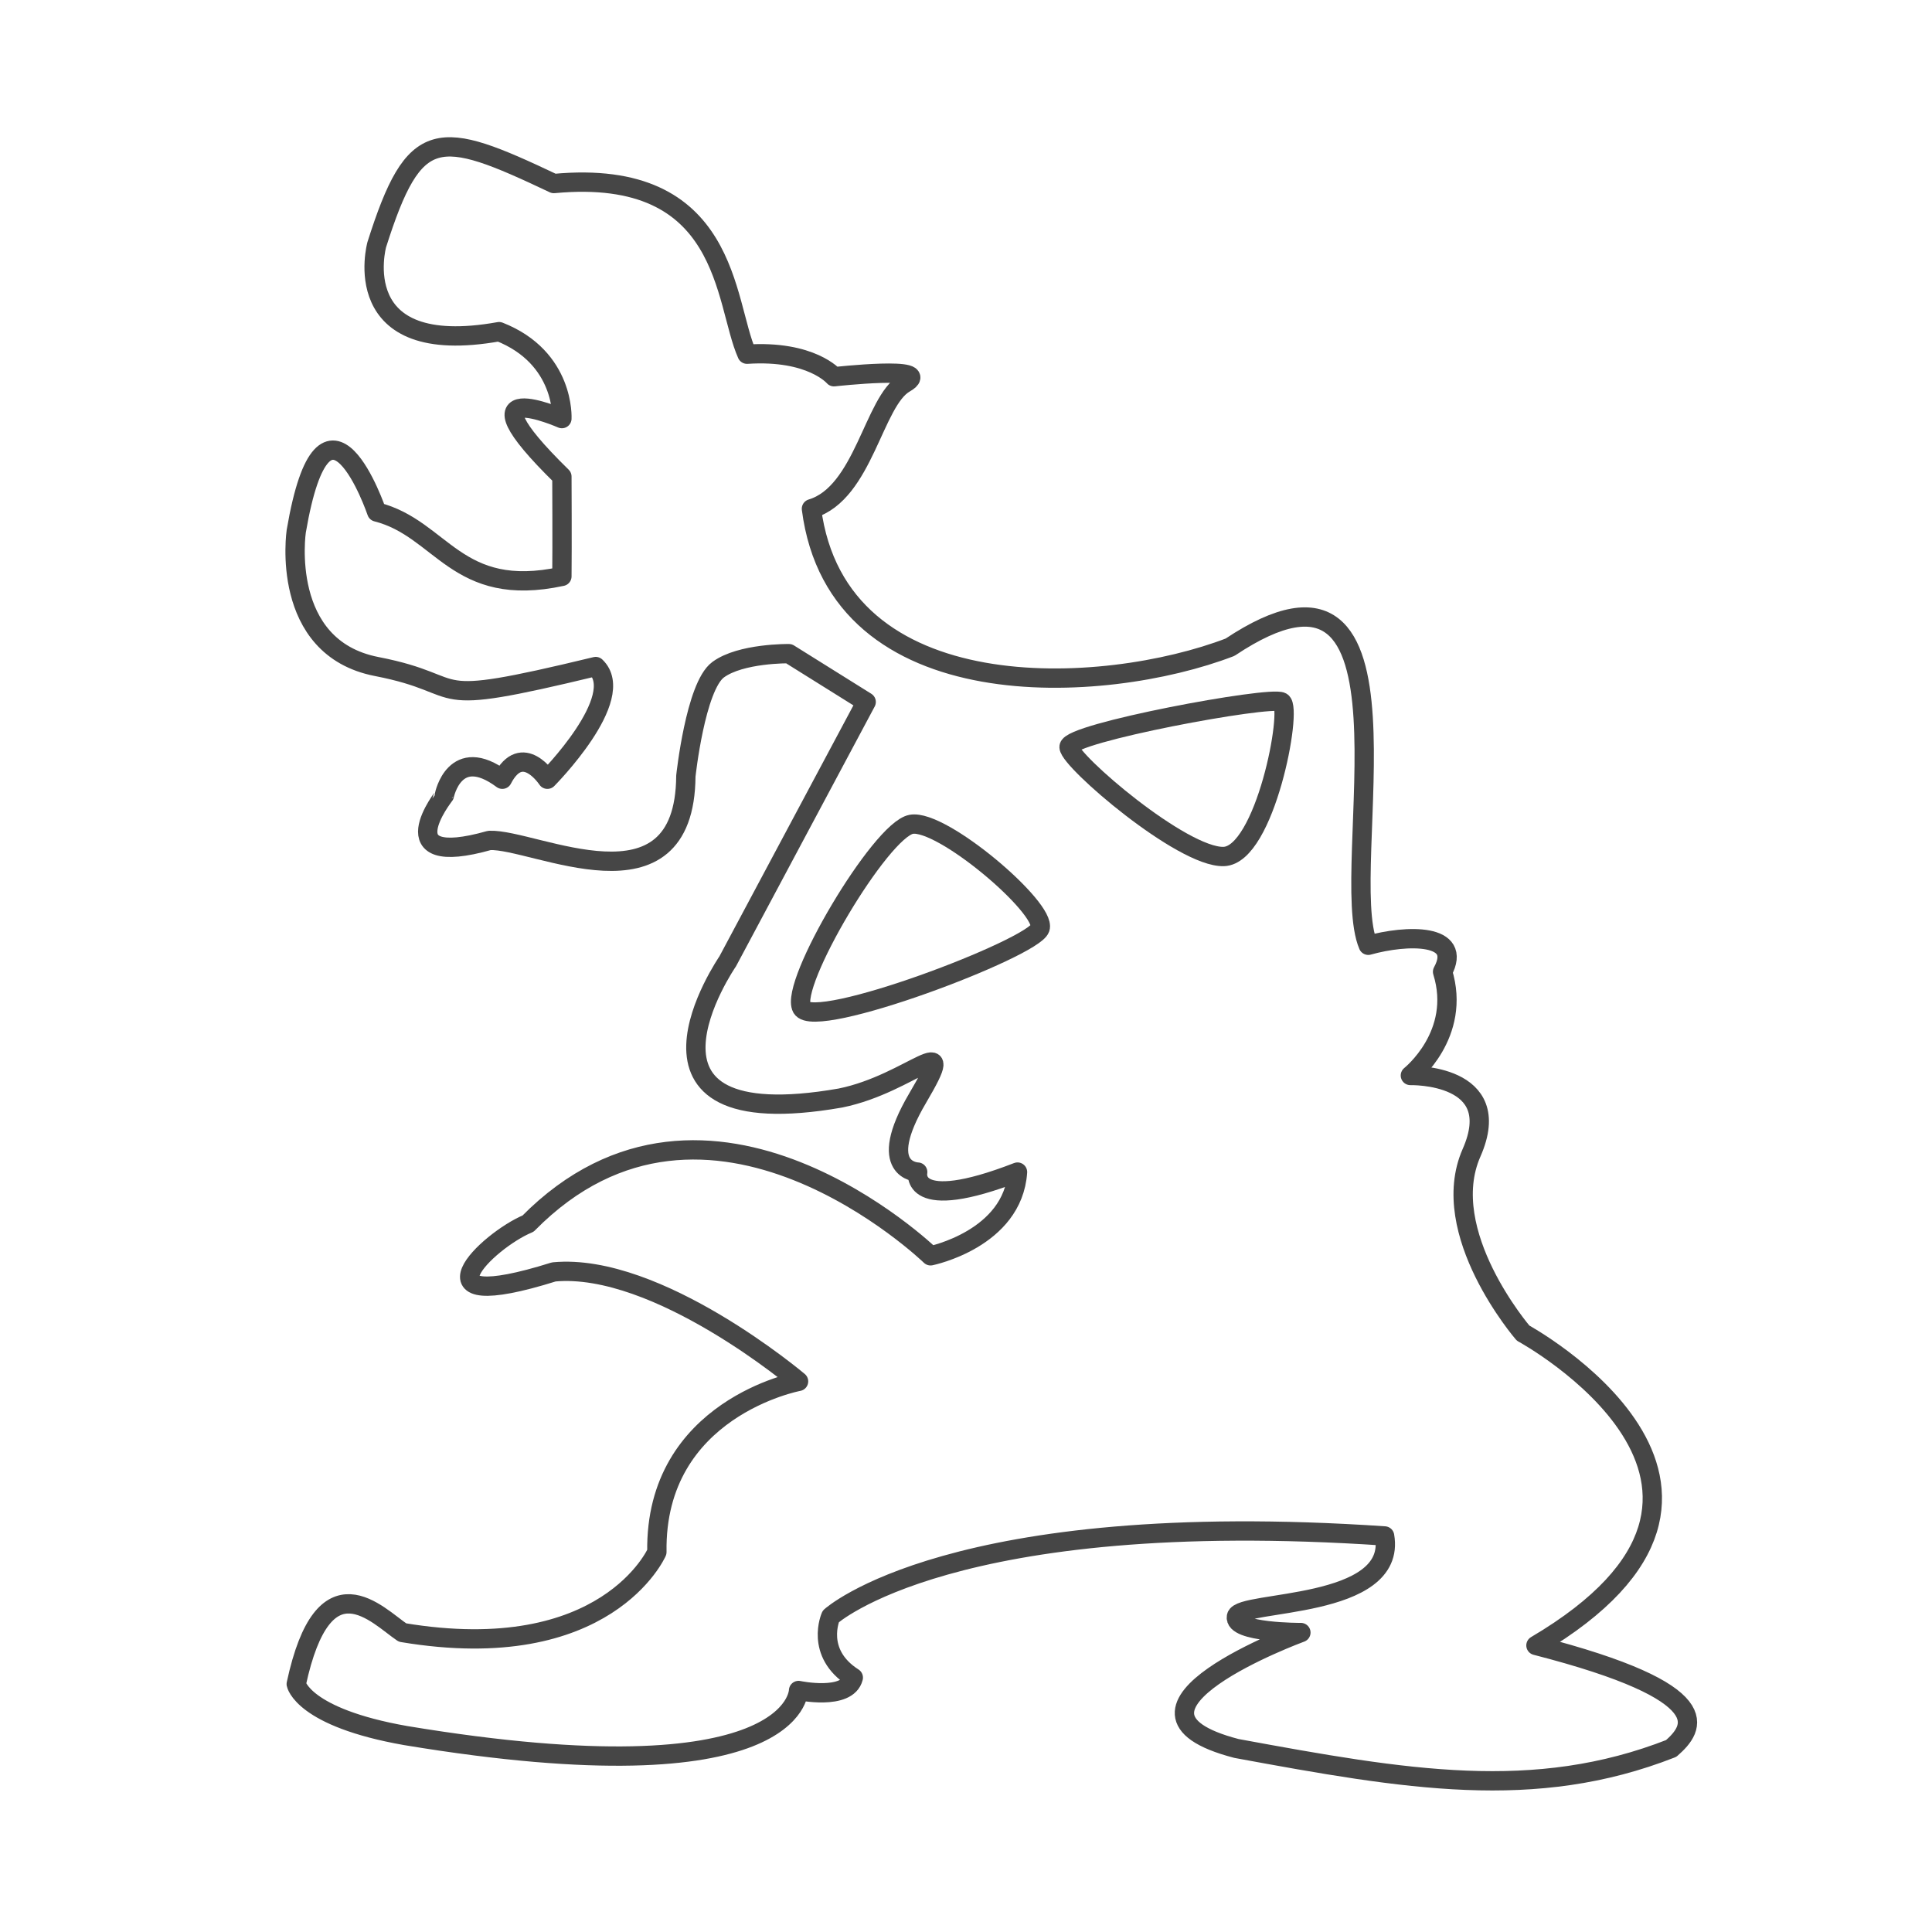 <?xml version="1.0" encoding="utf-8"?>
<!-- Generator: Adobe Illustrator 17.0.0, SVG Export Plug-In . SVG Version: 6.00 Build 0)  -->
<svg version="1.2" baseProfile="tiny" xmlns="http://www.w3.org/2000/svg" xmlns:xlink="http://www.w3.org/1999/xlink" x="0px"
	 y="0px" width="200px" height="200px" viewBox="0 0 200 200" xml:space="preserve">
<g id="Layer_1">
</g>
<g id="Layer_4">
	<path fill="none" stroke="#464646" stroke-width="2" stroke-linecap="round" stroke-linejoin="round" stroke-miterlimit="10" d="
		M77.333,36.667c-2.41-5.374-1.773-19.386-20-17.667C45.306,13.299,42.917,12.981,39,25.333c0,0-3.248,11.851,12.667,9
		c6.856,2.692,6.5,9,6.5,9s-11.109-4.875,0,6c0,0,0.037,7.437,0,10.333C47.217,62.026,45.766,54.718,39,53c0,0-5.319-15.656-8.333,2
		c0,0-1.778,12.04,8.333,14s4.076,4.49,22.667,0c3.384,3.217-5,11.667-5,11.667s-2.603-3.992-4.667,0c-4.943-3.673-6,1.667-6,1.667
		S39.892,90.051,50.667,87c4.609-0.209,20.231,8.138,20.333-6.667c0,0,0.992-9.265,3.333-11c2.342-1.735,7.333-1.667,7.333-1.667
		l8,5L75.333,99.516c0,0-12.671,18.402,11.667,14.151c7.35-1.482,12.471-7.595,8,0c-4.471,7.594,0,7.667,0,7.667
		s-0.968,4.386,10.333,0c-0.473,6.934-9,8.667-9,8.667s-23.002-22.274-41.667-3.333c-4.265,1.76-12.386,9.722,2.667,5
		C68.076,130.656,82.667,143,82.667,143S67.764,145.773,68,160.667c0,0-5.178,11.868-26.333,8.333c-2.618-1.758-8.144-7.93-11,5.333
		c0,0,0.656,3.456,11.333,5.333C82.567,186.389,82.667,175,82.667,175s5.064,1.072,5.667-1.333
		c-4.015-2.565-2.333-6.333-2.333-6.333s12.49-11.359,57.333-8.333c1.335,7.643-14.964,6.635-15.333,8.333s6.667,1.667,6.667,1.667
		s-21.902,8.045-6.667,12c17.572,3.235,30.841,5.548,45,0c2.401-2.096,5.108-5.758-14-10.667
		c27.866-16.429-1.333-32.333-1.333-32.333s-8.975-10.403-5.333-18.667c3.641-8.263-6.333-8-6.333-8s5.357-4.244,3.333-10.736
		c2.183-4.017-3.718-3.855-7.69-2.743C138.31,90.088,148.333,53,127.333,67c-13,5-40.626,6.65-43.333-14.333
		c5.414-1.628,6.435-11.155,9.667-13C96.898,37.822,86.333,39,86.333,39S84,36.229,77.333,36.667z"/>
	<path fill="none" stroke="#464646" stroke-width="2" stroke-linecap="round" stroke-linejoin="round" stroke-miterlimit="10" d="
		M107.667,96.099c0.696-2.067-10.166-11.343-13.333-10.766c-3.168,0.577-12.652,16.563-11.333,19
		C84.318,106.771,106.97,98.166,107.667,96.099z"/>
	<path fill="none" stroke="#464646" stroke-width="2" stroke-linecap="round" stroke-linejoin="round" stroke-miterlimit="10" d="
		M110.667,77.333c-0.074-1.454,20.826-5.331,22-4.667c1.174,0.664-1.709,15.89-6,16C122.376,88.777,110.741,78.788,110.667,77.333z"
		/>
</g>
</svg>
